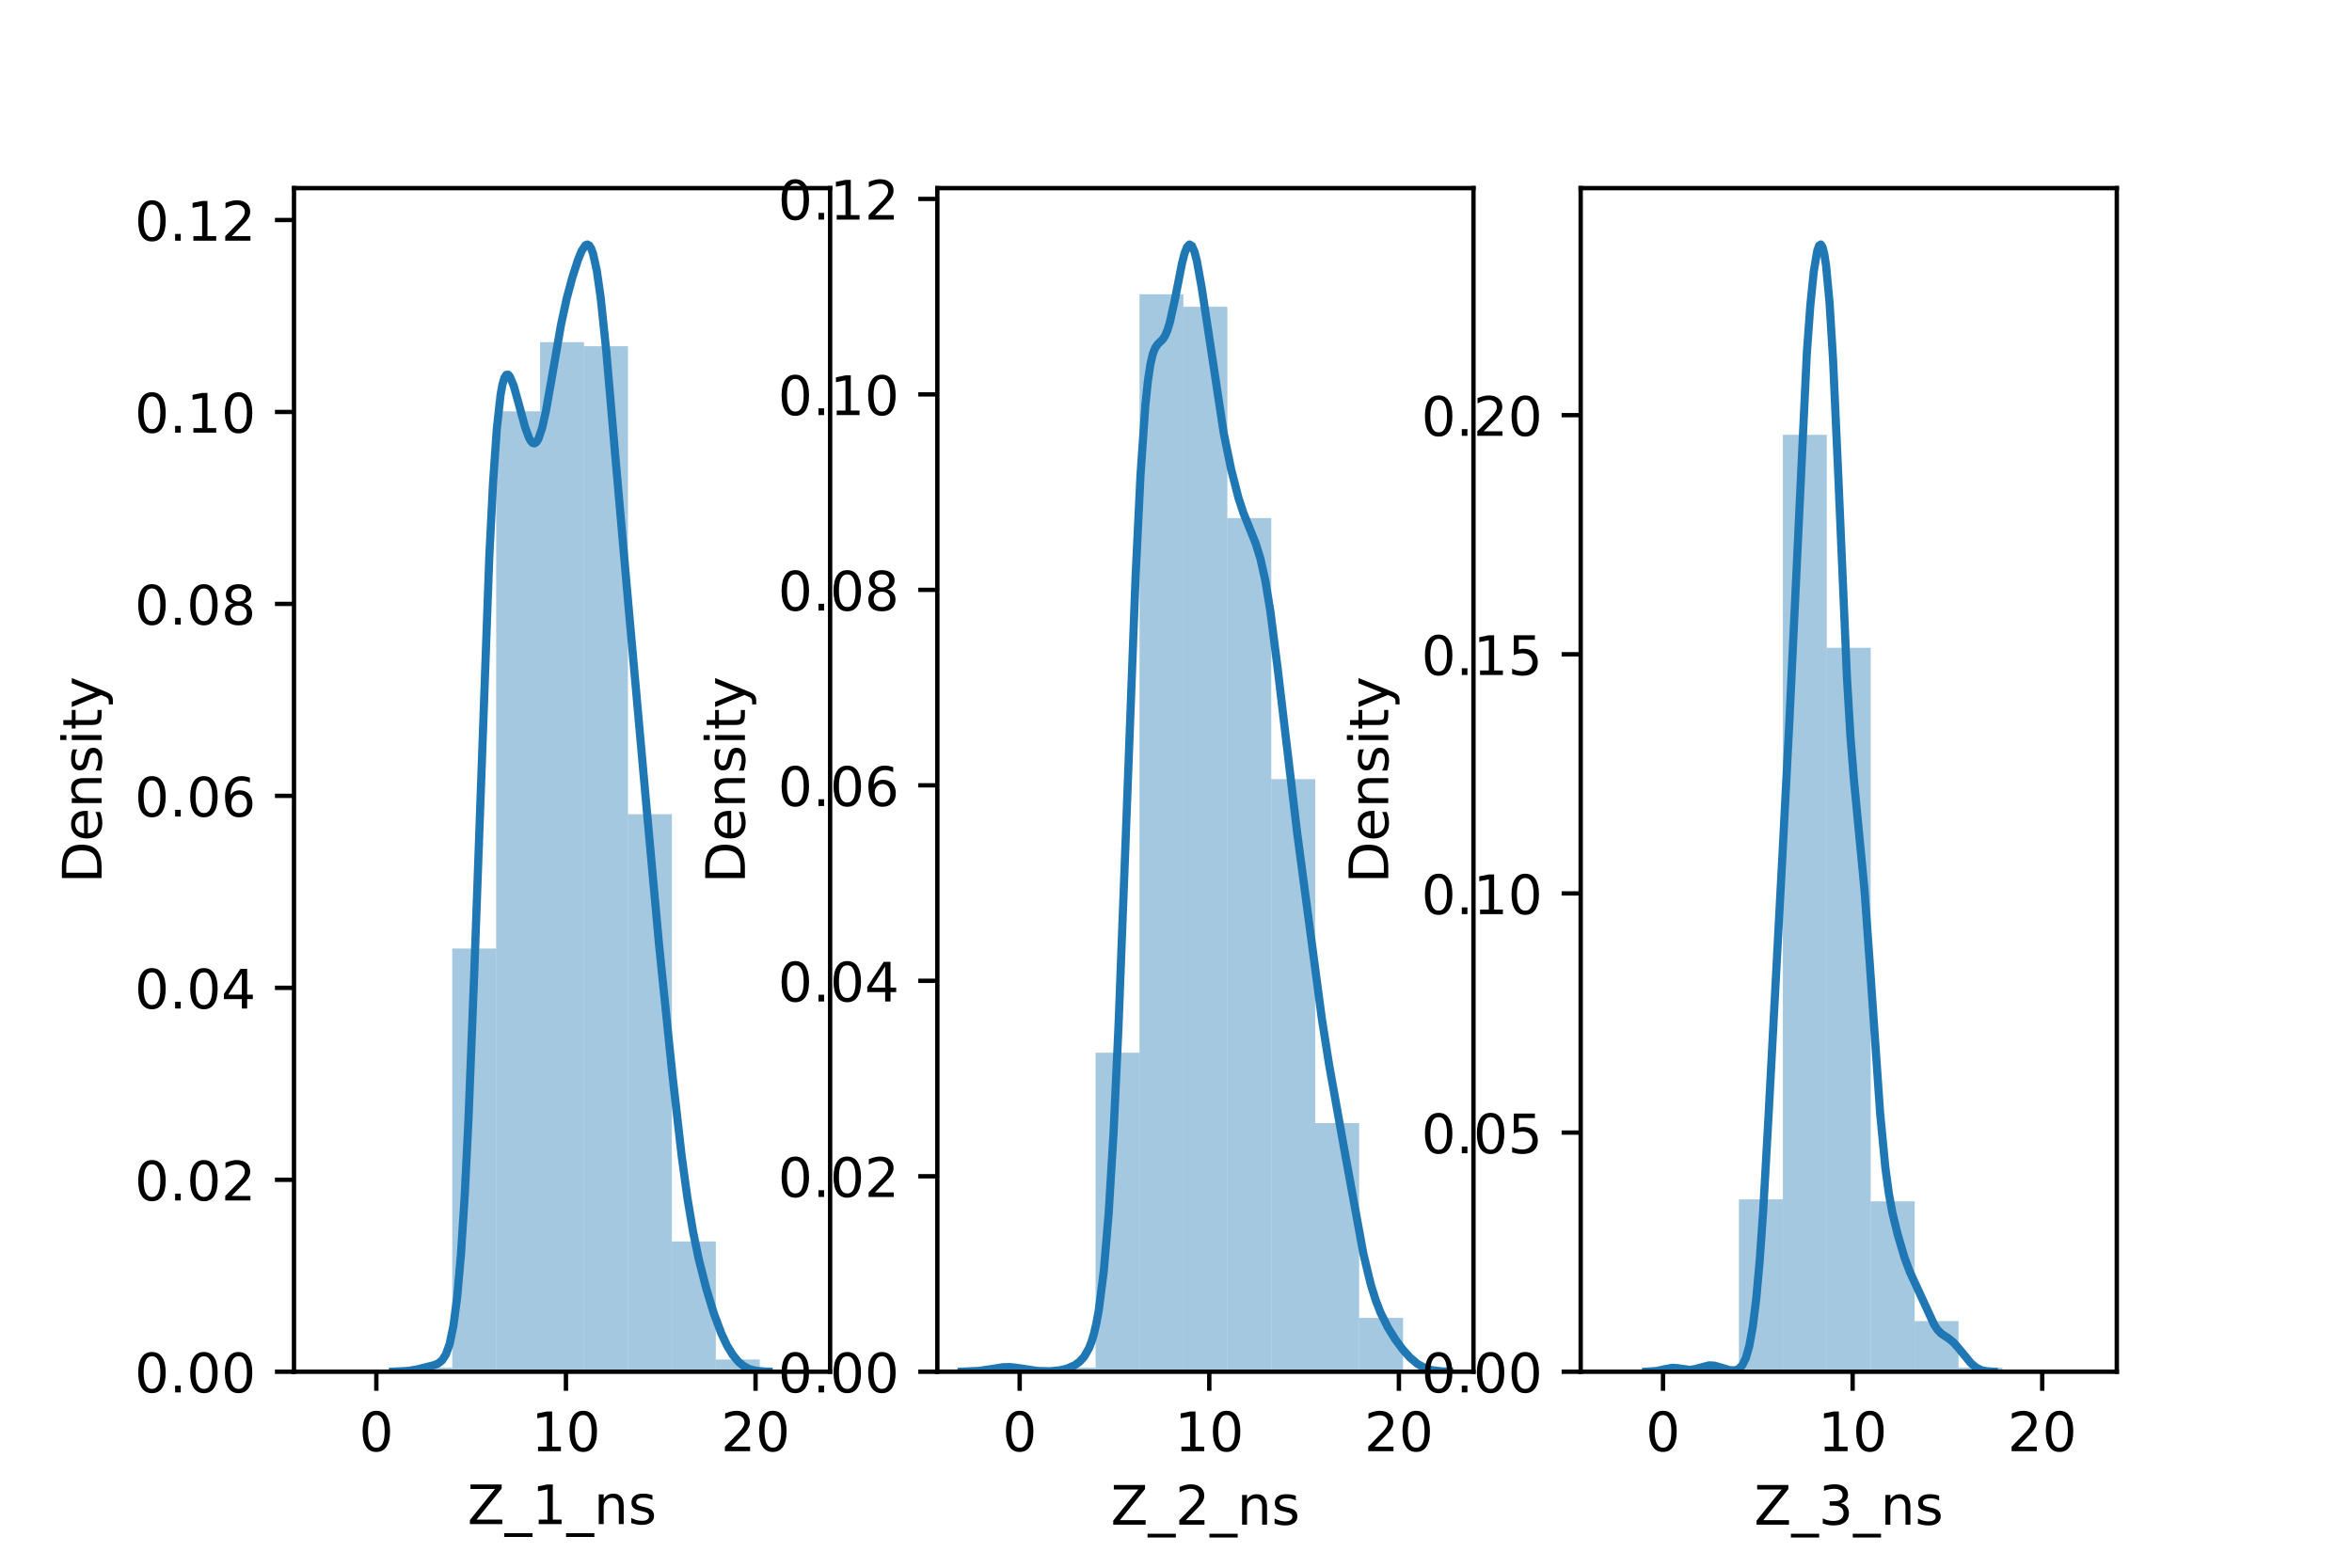 <?xml version="1.0" encoding="utf-8" standalone="no"?>
<!DOCTYPE svg PUBLIC "-//W3C//DTD SVG 1.1//EN"
  "http://www.w3.org/Graphics/SVG/1.1/DTD/svg11.dtd">
<!-- Created with matplotlib (https://matplotlib.org/) -->
<svg height="288pt" version="1.1" viewBox="0 0 432 288" width="432pt" xmlns="http://www.w3.org/2000/svg" xmlns:xlink="http://www.w3.org/1999/xlink">
 <defs>
  <style type="text/css">*{stroke-linecap:butt;stroke-linejoin:round;}</style>
 </defs>
 <g id="figure_1">
  <g id="patch_1">
   <path d="M 0 288 
L 432 288 
L 432 0 
L 0 0 
z
" style="fill:#ffffff;"/>
  </g>
  <g id="axes_1">
   <g id="patch_2">
    <path d="M 54 252 
L 152.471 252 
L 152.471 34.56 
L 54 34.56 
z
" style="fill:#ffffff;"/>
   </g>
   <g id="patch_3">
    <path clip-path="url(#p651e7f444e)" d="M 66.928 252 
L 74.996 252 
L 74.996 252 
L 66.928 252 
z
" style="fill:#1f77b4;opacity:0.4;"/>
   </g>
   <g id="patch_4">
    <path clip-path="url(#p651e7f444e)" d="M 74.996 252 
L 83.064 252 
L 83.064 251.252 
L 74.996 251.252 
z
" style="fill:#1f77b4;opacity:0.4;"/>
   </g>
   <g id="patch_5">
    <path clip-path="url(#p651e7f444e)" d="M 83.064 252 
L 91.133 252 
L 91.133 174.249 
L 83.064 174.249 
z
" style="fill:#1f77b4;opacity:0.4;"/>
   </g>
   <g id="patch_6">
    <path clip-path="url(#p651e7f444e)" d="M 91.133 252 
L 99.201 252 
L 99.201 75.565 
L 91.133 75.565 
z
" style="fill:#1f77b4;opacity:0.4;"/>
   </g>
   <g id="patch_7">
    <path clip-path="url(#p651e7f444e)" d="M 99.201 252 
L 107.269 252 
L 107.269 62.856 
L 99.201 62.856 
z
" style="fill:#1f77b4;opacity:0.4;"/>
   </g>
   <g id="patch_8">
    <path clip-path="url(#p651e7f444e)" d="M 107.269 252 
L 115.338 252 
L 115.338 63.604 
L 107.269 63.604 
z
" style="fill:#1f77b4;opacity:0.4;"/>
   </g>
   <g id="patch_9">
    <path clip-path="url(#p651e7f444e)" d="M 115.338 252 
L 123.406 252 
L 123.406 149.578 
L 115.338 149.578 
z
" style="fill:#1f77b4;opacity:0.4;"/>
   </g>
   <g id="patch_10">
    <path clip-path="url(#p651e7f444e)" d="M 123.406 252 
L 131.475 252 
L 131.475 228.077 
L 123.406 228.077 
z
" style="fill:#1f77b4;opacity:0.4;"/>
   </g>
   <g id="patch_11">
    <path clip-path="url(#p651e7f444e)" d="M 131.475 252 
L 139.543 252 
L 139.543 249.757 
L 131.475 249.757 
z
" style="fill:#1f77b4;opacity:0.4;"/>
   </g>
   <g id="matplotlib.axis_1">
    <g id="xtick_1">
     <g id="line2d_1">
      <defs>
       <path d="M 0 0 
L 0 3.5 
" id="m898f261da9" style="stroke:#000000;stroke-width:0.8;"/>
      </defs>
      <g>
       <use style="stroke:#000000;stroke-width:0.8;" x="69.122" xlink:href="#m898f261da9" y="252"/>
      </g>
     </g>
     <g id="text_1">
      <!-- 0 -->
      <g transform="translate(65.941 266.598)scale(0.1 -0.1)">
       <defs>
        <path d="M 31.781 66.406 
Q 24.172 66.406 20.328 58.906 
Q 16.5 51.422 16.5 36.375 
Q 16.5 21.391 20.328 13.891 
Q 24.172 6.391 31.781 6.391 
Q 39.453 6.391 43.281 13.891 
Q 47.125 21.391 47.125 36.375 
Q 47.125 51.422 43.281 58.906 
Q 39.453 66.406 31.781 66.406 
z
M 31.781 74.219 
Q 44.047 74.219 50.516 64.516 
Q 56.984 54.828 56.984 36.375 
Q 56.984 17.969 50.516 8.266 
Q 44.047 -1.422 31.781 -1.422 
Q 19.531 -1.422 13.062 8.266 
Q 6.594 17.969 6.594 36.375 
Q 6.594 54.828 13.062 64.516 
Q 19.531 74.219 31.781 74.219 
z
" id="DejaVuSans-48"/>
       </defs>
       <use xlink:href="#DejaVuSans-48"/>
      </g>
     </g>
    </g>
    <g id="xtick_2">
     <g id="line2d_2">
      <g>
       <use style="stroke:#000000;stroke-width:0.8;" x="103.948" xlink:href="#m898f261da9" y="252"/>
      </g>
     </g>
     <g id="text_2">
      <!-- 10 -->
      <g transform="translate(97.585 266.598)scale(0.1 -0.1)">
       <defs>
        <path d="M 12.406 8.297 
L 28.516 8.297 
L 28.516 63.922 
L 10.984 60.406 
L 10.984 69.391 
L 28.422 72.906 
L 38.281 72.906 
L 38.281 8.297 
L 54.391 8.297 
L 54.391 0 
L 12.406 0 
z
" id="DejaVuSans-49"/>
       </defs>
       <use xlink:href="#DejaVuSans-49"/>
       <use x="63.623" xlink:href="#DejaVuSans-48"/>
      </g>
     </g>
    </g>
    <g id="xtick_3">
     <g id="line2d_3">
      <g>
       <use style="stroke:#000000;stroke-width:0.8;" x="138.774" xlink:href="#m898f261da9" y="252"/>
      </g>
     </g>
     <g id="text_3">
      <!-- 20 -->
      <g transform="translate(132.411 266.598)scale(0.1 -0.1)">
       <defs>
        <path d="M 19.188 8.297 
L 53.609 8.297 
L 53.609 0 
L 7.328 0 
L 7.328 8.297 
Q 12.938 14.109 22.625 23.891 
Q 32.328 33.688 34.812 36.531 
Q 39.547 41.844 41.422 45.531 
Q 43.312 49.219 43.312 52.781 
Q 43.312 58.594 39.234 62.25 
Q 35.156 65.922 28.609 65.922 
Q 23.969 65.922 18.812 64.312 
Q 13.672 62.703 7.812 59.422 
L 7.812 69.391 
Q 13.766 71.781 18.938 73 
Q 24.125 74.219 28.422 74.219 
Q 39.75 74.219 46.484 68.547 
Q 53.219 62.891 53.219 53.422 
Q 53.219 48.922 51.531 44.891 
Q 49.859 40.875 45.406 35.406 
Q 44.188 33.984 37.641 27.219 
Q 31.109 20.453 19.188 8.297 
z
" id="DejaVuSans-50"/>
       </defs>
       <use xlink:href="#DejaVuSans-50"/>
       <use x="63.623" xlink:href="#DejaVuSans-48"/>
      </g>
     </g>
    </g>
    <g id="text_4">
     <!-- Z_1_ns -->
     <g transform="translate(85.856 279.998)scale(0.1 -0.1)">
      <defs>
       <path d="M 5.609 72.906 
L 62.891 72.906 
L 62.891 65.375 
L 16.797 8.297 
L 64.016 8.297 
L 64.016 0 
L 4.5 0 
L 4.5 7.516 
L 50.594 64.594 
L 5.609 64.594 
z
" id="DejaVuSans-90"/>
       <path d="M 50.984 -16.609 
L 50.984 -23.578 
L -0.984 -23.578 
L -0.984 -16.609 
z
" id="DejaVuSans-95"/>
       <path d="M 54.891 33.016 
L 54.891 0 
L 45.906 0 
L 45.906 32.719 
Q 45.906 40.484 42.875 44.328 
Q 39.844 48.188 33.797 48.188 
Q 26.516 48.188 22.312 43.547 
Q 18.109 38.922 18.109 30.906 
L 18.109 0 
L 9.078 0 
L 9.078 54.688 
L 18.109 54.688 
L 18.109 46.188 
Q 21.344 51.125 25.703 53.562 
Q 30.078 56 35.797 56 
Q 45.219 56 50.047 50.172 
Q 54.891 44.344 54.891 33.016 
z
" id="DejaVuSans-110"/>
       <path d="M 44.281 53.078 
L 44.281 44.578 
Q 40.484 46.531 36.375 47.5 
Q 32.281 48.484 27.875 48.484 
Q 21.188 48.484 17.844 46.438 
Q 14.5 44.391 14.5 40.281 
Q 14.5 37.156 16.891 35.375 
Q 19.281 33.594 26.516 31.984 
L 29.594 31.297 
Q 39.156 29.25 43.188 25.516 
Q 47.219 21.781 47.219 15.094 
Q 47.219 7.469 41.188 3.016 
Q 35.156 -1.422 24.609 -1.422 
Q 20.219 -1.422 15.453 -0.562 
Q 10.688 0.297 5.422 2 
L 5.422 11.281 
Q 10.406 8.688 15.234 7.391 
Q 20.062 6.109 24.812 6.109 
Q 31.156 6.109 34.562 8.281 
Q 37.984 10.453 37.984 14.406 
Q 37.984 18.062 35.516 20.016 
Q 33.062 21.969 24.703 23.781 
L 21.578 24.516 
Q 13.234 26.266 9.516 29.906 
Q 5.812 33.547 5.812 39.891 
Q 5.812 47.609 11.281 51.797 
Q 16.75 56 26.812 56 
Q 31.781 56 36.172 55.266 
Q 40.578 54.547 44.281 53.078 
z
" id="DejaVuSans-115"/>
      </defs>
      <use xlink:href="#DejaVuSans-90"/>
      <use x="68.506" xlink:href="#DejaVuSans-95"/>
      <use x="118.506" xlink:href="#DejaVuSans-49"/>
      <use x="182.129" xlink:href="#DejaVuSans-95"/>
      <use x="232.129" xlink:href="#DejaVuSans-110"/>
      <use x="295.508" xlink:href="#DejaVuSans-115"/>
     </g>
    </g>
   </g>
   <g id="matplotlib.axis_2">
    <g id="ytick_1">
     <g id="line2d_4">
      <defs>
       <path d="M 0 0 
L -3.5 0 
" id="m89748e5cbd" style="stroke:#000000;stroke-width:0.8;"/>
      </defs>
      <g>
       <use style="stroke:#000000;stroke-width:0.8;" x="54" xlink:href="#m89748e5cbd" y="252"/>
      </g>
     </g>
     <g id="text_5">
      <!-- 0.00 -->
      <g transform="translate(24.734 255.799)scale(0.1 -0.1)">
       <defs>
        <path d="M 10.688 12.406 
L 21 12.406 
L 21 0 
L 10.688 0 
z
" id="DejaVuSans-46"/>
       </defs>
       <use xlink:href="#DejaVuSans-48"/>
       <use x="63.623" xlink:href="#DejaVuSans-46"/>
       <use x="95.41" xlink:href="#DejaVuSans-48"/>
       <use x="159.033" xlink:href="#DejaVuSans-48"/>
      </g>
     </g>
    </g>
    <g id="ytick_2">
     <g id="line2d_5">
      <g>
       <use style="stroke:#000000;stroke-width:0.8;" x="54" xlink:href="#m89748e5cbd" y="216.736"/>
      </g>
     </g>
     <g id="text_6">
      <!-- 0.02 -->
      <g transform="translate(24.734 220.535)scale(0.1 -0.1)">
       <use xlink:href="#DejaVuSans-48"/>
       <use x="63.623" xlink:href="#DejaVuSans-46"/>
       <use x="95.41" xlink:href="#DejaVuSans-48"/>
       <use x="159.033" xlink:href="#DejaVuSans-50"/>
      </g>
     </g>
    </g>
    <g id="ytick_3">
     <g id="line2d_6">
      <g>
       <use style="stroke:#000000;stroke-width:0.8;" x="54" xlink:href="#m89748e5cbd" y="181.472"/>
      </g>
     </g>
     <g id="text_7">
      <!-- 0.04 -->
      <g transform="translate(24.734 185.271)scale(0.1 -0.1)">
       <defs>
        <path d="M 37.797 64.312 
L 12.891 25.391 
L 37.797 25.391 
z
M 35.203 72.906 
L 47.609 72.906 
L 47.609 25.391 
L 58.016 25.391 
L 58.016 17.188 
L 47.609 17.188 
L 47.609 0 
L 37.797 0 
L 37.797 17.188 
L 4.891 17.188 
L 4.891 26.703 
z
" id="DejaVuSans-52"/>
       </defs>
       <use xlink:href="#DejaVuSans-48"/>
       <use x="63.623" xlink:href="#DejaVuSans-46"/>
       <use x="95.41" xlink:href="#DejaVuSans-48"/>
       <use x="159.033" xlink:href="#DejaVuSans-52"/>
      </g>
     </g>
    </g>
    <g id="ytick_4">
     <g id="line2d_7">
      <g>
       <use style="stroke:#000000;stroke-width:0.8;" x="54" xlink:href="#m89748e5cbd" y="146.208"/>
      </g>
     </g>
     <g id="text_8">
      <!-- 0.06 -->
      <g transform="translate(24.734 150.007)scale(0.1 -0.1)">
       <defs>
        <path d="M 33.016 40.375 
Q 26.375 40.375 22.484 35.828 
Q 18.609 31.297 18.609 23.391 
Q 18.609 15.531 22.484 10.953 
Q 26.375 6.391 33.016 6.391 
Q 39.656 6.391 43.531 10.953 
Q 47.406 15.531 47.406 23.391 
Q 47.406 31.297 43.531 35.828 
Q 39.656 40.375 33.016 40.375 
z
M 52.594 71.297 
L 52.594 62.312 
Q 48.875 64.062 45.094 64.984 
Q 41.312 65.922 37.594 65.922 
Q 27.828 65.922 22.672 59.328 
Q 17.531 52.734 16.797 39.406 
Q 19.672 43.656 24.016 45.922 
Q 28.375 48.188 33.594 48.188 
Q 44.578 48.188 50.953 41.516 
Q 57.328 34.859 57.328 23.391 
Q 57.328 12.156 50.688 5.359 
Q 44.047 -1.422 33.016 -1.422 
Q 20.359 -1.422 13.672 8.266 
Q 6.984 17.969 6.984 36.375 
Q 6.984 53.656 15.188 63.938 
Q 23.391 74.219 37.203 74.219 
Q 40.922 74.219 44.703 73.484 
Q 48.484 72.75 52.594 71.297 
z
" id="DejaVuSans-54"/>
       </defs>
       <use xlink:href="#DejaVuSans-48"/>
       <use x="63.623" xlink:href="#DejaVuSans-46"/>
       <use x="95.41" xlink:href="#DejaVuSans-48"/>
       <use x="159.033" xlink:href="#DejaVuSans-54"/>
      </g>
     </g>
    </g>
    <g id="ytick_5">
     <g id="line2d_8">
      <g>
       <use style="stroke:#000000;stroke-width:0.8;" x="54" xlink:href="#m89748e5cbd" y="110.944"/>
      </g>
     </g>
     <g id="text_9">
      <!-- 0.08 -->
      <g transform="translate(24.734 114.743)scale(0.1 -0.1)">
       <defs>
        <path d="M 31.781 34.625 
Q 24.75 34.625 20.719 30.859 
Q 16.703 27.094 16.703 20.516 
Q 16.703 13.922 20.719 10.156 
Q 24.75 6.391 31.781 6.391 
Q 38.812 6.391 42.859 10.172 
Q 46.922 13.969 46.922 20.516 
Q 46.922 27.094 42.891 30.859 
Q 38.875 34.625 31.781 34.625 
z
M 21.922 38.812 
Q 15.578 40.375 12.031 44.719 
Q 8.5 49.078 8.5 55.328 
Q 8.5 64.062 14.719 69.141 
Q 20.953 74.219 31.781 74.219 
Q 42.672 74.219 48.875 69.141 
Q 55.078 64.062 55.078 55.328 
Q 55.078 49.078 51.531 44.719 
Q 48 40.375 41.703 38.812 
Q 48.828 37.156 52.797 32.312 
Q 56.781 27.484 56.781 20.516 
Q 56.781 9.906 50.312 4.234 
Q 43.844 -1.422 31.781 -1.422 
Q 19.734 -1.422 13.25 4.234 
Q 6.781 9.906 6.781 20.516 
Q 6.781 27.484 10.781 32.312 
Q 14.797 37.156 21.922 38.812 
z
M 18.312 54.391 
Q 18.312 48.734 21.844 45.562 
Q 25.391 42.391 31.781 42.391 
Q 38.141 42.391 41.719 45.562 
Q 45.312 48.734 45.312 54.391 
Q 45.312 60.062 41.719 63.234 
Q 38.141 66.406 31.781 66.406 
Q 25.391 66.406 21.844 63.234 
Q 18.312 60.062 18.312 54.391 
z
" id="DejaVuSans-56"/>
       </defs>
       <use xlink:href="#DejaVuSans-48"/>
       <use x="63.623" xlink:href="#DejaVuSans-46"/>
       <use x="95.41" xlink:href="#DejaVuSans-48"/>
       <use x="159.033" xlink:href="#DejaVuSans-56"/>
      </g>
     </g>
    </g>
    <g id="ytick_6">
     <g id="line2d_9">
      <g>
       <use style="stroke:#000000;stroke-width:0.8;" x="54" xlink:href="#m89748e5cbd" y="75.68"/>
      </g>
     </g>
     <g id="text_10">
      <!-- 0.10 -->
      <g transform="translate(24.734 79.479)scale(0.1 -0.1)">
       <use xlink:href="#DejaVuSans-48"/>
       <use x="63.623" xlink:href="#DejaVuSans-46"/>
       <use x="95.41" xlink:href="#DejaVuSans-49"/>
       <use x="159.033" xlink:href="#DejaVuSans-48"/>
      </g>
     </g>
    </g>
    <g id="ytick_7">
     <g id="line2d_10">
      <g>
       <use style="stroke:#000000;stroke-width:0.8;" x="54" xlink:href="#m89748e5cbd" y="40.416"/>
      </g>
     </g>
     <g id="text_11">
      <!-- 0.12 -->
      <g transform="translate(24.734 44.215)scale(0.1 -0.1)">
       <use xlink:href="#DejaVuSans-48"/>
       <use x="63.623" xlink:href="#DejaVuSans-46"/>
       <use x="95.41" xlink:href="#DejaVuSans-49"/>
       <use x="159.033" xlink:href="#DejaVuSans-50"/>
      </g>
     </g>
    </g>
    <g id="text_12">
     <!-- Density -->
     <g transform="translate(18.655 162.289)rotate(-90)scale(0.1 -0.1)">
      <defs>
       <path d="M 19.672 64.797 
L 19.672 8.109 
L 31.594 8.109 
Q 46.688 8.109 53.688 14.938 
Q 60.688 21.781 60.688 36.531 
Q 60.688 51.172 53.688 57.984 
Q 46.688 64.797 31.594 64.797 
z
M 9.812 72.906 
L 30.078 72.906 
Q 51.266 72.906 61.172 64.094 
Q 71.094 55.281 71.094 36.531 
Q 71.094 17.672 61.125 8.828 
Q 51.172 0 30.078 0 
L 9.812 0 
z
" id="DejaVuSans-68"/>
       <path d="M 56.203 29.594 
L 56.203 25.203 
L 14.891 25.203 
Q 15.484 15.922 20.484 11.062 
Q 25.484 6.203 34.422 6.203 
Q 39.594 6.203 44.453 7.469 
Q 49.312 8.734 54.109 11.281 
L 54.109 2.781 
Q 49.266 0.734 44.188 -0.344 
Q 39.109 -1.422 33.891 -1.422 
Q 20.797 -1.422 13.156 6.188 
Q 5.516 13.812 5.516 26.812 
Q 5.516 40.234 12.766 48.109 
Q 20.016 56 32.328 56 
Q 43.359 56 49.781 48.891 
Q 56.203 41.797 56.203 29.594 
z
M 47.219 32.234 
Q 47.125 39.594 43.094 43.984 
Q 39.062 48.391 32.422 48.391 
Q 24.906 48.391 20.391 44.141 
Q 15.875 39.891 15.188 32.172 
z
" id="DejaVuSans-101"/>
       <path d="M 9.422 54.688 
L 18.406 54.688 
L 18.406 0 
L 9.422 0 
z
M 9.422 75.984 
L 18.406 75.984 
L 18.406 64.594 
L 9.422 64.594 
z
" id="DejaVuSans-105"/>
       <path d="M 18.312 70.219 
L 18.312 54.688 
L 36.812 54.688 
L 36.812 47.703 
L 18.312 47.703 
L 18.312 18.016 
Q 18.312 11.328 20.141 9.422 
Q 21.969 7.516 27.594 7.516 
L 36.812 7.516 
L 36.812 0 
L 27.594 0 
Q 17.188 0 13.234 3.875 
Q 9.281 7.766 9.281 18.016 
L 9.281 47.703 
L 2.688 47.703 
L 2.688 54.688 
L 9.281 54.688 
L 9.281 70.219 
z
" id="DejaVuSans-116"/>
       <path d="M 32.172 -5.078 
Q 28.375 -14.844 24.75 -17.812 
Q 21.141 -20.797 15.094 -20.797 
L 7.906 -20.797 
L 7.906 -13.281 
L 13.188 -13.281 
Q 16.891 -13.281 18.938 -11.516 
Q 21 -9.766 23.484 -3.219 
L 25.094 0.875 
L 2.984 54.688 
L 12.5 54.688 
L 29.594 11.922 
L 46.688 54.688 
L 56.203 54.688 
z
" id="DejaVuSans-121"/>
      </defs>
      <use xlink:href="#DejaVuSans-68"/>
      <use x="77.002" xlink:href="#DejaVuSans-101"/>
      <use x="138.525" xlink:href="#DejaVuSans-110"/>
      <use x="201.904" xlink:href="#DejaVuSans-115"/>
      <use x="254.004" xlink:href="#DejaVuSans-105"/>
      <use x="281.787" xlink:href="#DejaVuSans-116"/>
      <use x="320.996" xlink:href="#DejaVuSans-121"/>
     </g>
    </g>
   </g>
   <g id="line2d_11">
    <path clip-path="url(#p651e7f444e)" d="M 72.186 251.99 
L 74.959 251.848 
L 76.692 251.554 
L 79.811 250.766 
L 80.504 250.465 
L 81.197 249.91 
L 81.89 248.848 
L 82.584 246.903 
L 83.277 243.582 
L 83.97 238.303 
L 84.663 230.478 
L 85.356 219.64 
L 86.049 205.603 
L 87.089 179.186 
L 89.862 102.449 
L 90.555 88.752 
L 91.248 78.804 
L 91.941 72.528 
L 92.288 70.628 
L 92.634 69.442 
L 92.981 68.875 
L 93.327 68.83 
L 93.674 69.212 
L 94.367 70.907 
L 95.407 74.666 
L 96.447 78.47 
L 97.14 80.374 
L 97.486 81.006 
L 97.833 81.376 
L 98.179 81.455 
L 98.526 81.226 
L 98.873 80.679 
L 99.566 78.665 
L 100.259 75.586 
L 101.299 69.704 
L 103.031 59.713 
L 104.071 54.908 
L 105.111 51.011 
L 106.151 47.765 
L 106.844 46.066 
L 107.537 45.048 
L 107.883 44.914 
L 108.23 45.096 
L 108.577 45.638 
L 108.923 46.575 
L 109.616 49.713 
L 110.31 54.526 
L 111.349 64.401 
L 113.082 84.561 
L 115.508 112.129 
L 118.627 146.939 
L 121.053 173.597 
L 123.479 197.25 
L 125.212 212.41 
L 126.252 220.033 
L 127.292 226.252 
L 128.331 231.262 
L 129.718 236.711 
L 131.104 241.255 
L 132.49 244.962 
L 133.53 247.163 
L 134.57 248.881 
L 135.61 250.148 
L 136.649 251.007 
L 137.689 251.527 
L 138.729 251.803 
L 140.462 251.966 
L 141.155 251.985 
L 141.155 251.985 
" style="fill:none;stroke:#1f77b4;stroke-linecap:square;stroke-width:1.5;"/>
   </g>
   <g id="patch_12">
    <path d="M 54 252 
L 54 34.56 
" style="fill:none;stroke:#000000;stroke-linecap:square;stroke-linejoin:miter;stroke-width:0.8;"/>
   </g>
   <g id="patch_13">
    <path d="M 152.471 252 
L 152.471 34.56 
" style="fill:none;stroke:#000000;stroke-linecap:square;stroke-linejoin:miter;stroke-width:0.8;"/>
   </g>
   <g id="patch_14">
    <path d="M 54 252 
L 152.471 252 
" style="fill:none;stroke:#000000;stroke-linecap:square;stroke-linejoin:miter;stroke-width:0.8;"/>
   </g>
   <g id="patch_15">
    <path d="M 54 34.56 
L 152.471 34.56 
" style="fill:none;stroke:#000000;stroke-linecap:square;stroke-linejoin:miter;stroke-width:0.8;"/>
   </g>
  </g>
  <g id="axes_2">
   <g id="patch_16">
    <path d="M 172.165 252 
L 270.635 252 
L 270.635 34.56 
L 172.165 34.56 
z
" style="fill:#ffffff;"/>
   </g>
   <g id="patch_17">
    <path clip-path="url(#p564a08cfff)" d="M 185.092 252 
L 193.161 252 
L 193.161 251.239 
L 185.092 251.239 
z
" style="fill:#1f77b4;opacity:0.4;"/>
   </g>
   <g id="patch_18">
    <path clip-path="url(#p564a08cfff)" d="M 193.161 252 
L 201.229 252 
L 201.229 251.239 
L 193.161 251.239 
z
" style="fill:#1f77b4;opacity:0.4;"/>
   </g>
   <g id="patch_19">
    <path clip-path="url(#p564a08cfff)" d="M 201.229 252 
L 209.297 252 
L 209.297 193.381 
L 201.229 193.381 
z
" style="fill:#1f77b4;opacity:0.4;"/>
   </g>
   <g id="patch_20">
    <path clip-path="url(#p564a08cfff)" d="M 209.297 252 
L 217.366 252 
L 217.366 54.067 
L 209.297 54.067 
z
" style="fill:#1f77b4;opacity:0.4;"/>
   </g>
   <g id="patch_21">
    <path clip-path="url(#p564a08cfff)" d="M 217.366 252 
L 225.434 252 
L 225.434 56.351 
L 217.366 56.351 
z
" style="fill:#1f77b4;opacity:0.4;"/>
   </g>
   <g id="patch_22">
    <path clip-path="url(#p564a08cfff)" d="M 225.434 252 
L 233.503 252 
L 233.503 95.176 
L 225.434 95.176 
z
" style="fill:#1f77b4;opacity:0.4;"/>
   </g>
   <g id="patch_23">
    <path clip-path="url(#p564a08cfff)" d="M 233.503 252 
L 241.571 252 
L 241.571 143.137 
L 233.503 143.137 
z
" style="fill:#1f77b4;opacity:0.4;"/>
   </g>
   <g id="patch_24">
    <path clip-path="url(#p564a08cfff)" d="M 241.571 252 
L 249.639 252 
L 249.639 206.323 
L 241.571 206.323 
z
" style="fill:#1f77b4;opacity:0.4;"/>
   </g>
   <g id="patch_25">
    <path clip-path="url(#p564a08cfff)" d="M 249.639 252 
L 257.708 252 
L 257.708 242.103 
L 249.639 242.103 
z
" style="fill:#1f77b4;opacity:0.4;"/>
   </g>
   <g id="matplotlib.axis_3">
    <g id="xtick_4">
     <g id="line2d_12">
      <g>
       <use style="stroke:#000000;stroke-width:0.8;" x="187.287" xlink:href="#m898f261da9" y="252"/>
      </g>
     </g>
     <g id="text_13">
      <!-- 0 -->
      <g transform="translate(184.105 266.598)scale(0.1 -0.1)">
       <use xlink:href="#DejaVuSans-48"/>
      </g>
     </g>
    </g>
    <g id="xtick_5">
     <g id="line2d_13">
      <g>
       <use style="stroke:#000000;stroke-width:0.8;" x="222.113" xlink:href="#m898f261da9" y="252"/>
      </g>
     </g>
     <g id="text_14">
      <!-- 10 -->
      <g transform="translate(215.75 266.598)scale(0.1 -0.1)">
       <use xlink:href="#DejaVuSans-49"/>
       <use x="63.623" xlink:href="#DejaVuSans-48"/>
      </g>
     </g>
    </g>
    <g id="xtick_6">
     <g id="line2d_14">
      <g>
       <use style="stroke:#000000;stroke-width:0.8;" x="256.939" xlink:href="#m898f261da9" y="252"/>
      </g>
     </g>
     <g id="text_15">
      <!-- 20 -->
      <g transform="translate(250.576 266.598)scale(0.1 -0.1)">
       <use xlink:href="#DejaVuSans-50"/>
       <use x="63.623" xlink:href="#DejaVuSans-48"/>
      </g>
     </g>
    </g>
    <g id="text_16">
     <!-- Z_2_ns -->
     <g transform="translate(204.02 280.1)scale(0.1 -0.1)">
      <use xlink:href="#DejaVuSans-90"/>
      <use x="68.506" xlink:href="#DejaVuSans-95"/>
      <use x="118.506" xlink:href="#DejaVuSans-50"/>
      <use x="182.129" xlink:href="#DejaVuSans-95"/>
      <use x="232.129" xlink:href="#DejaVuSans-110"/>
      <use x="295.508" xlink:href="#DejaVuSans-115"/>
     </g>
    </g>
   </g>
   <g id="matplotlib.axis_4">
    <g id="ytick_8">
     <g id="line2d_15">
      <g>
       <use style="stroke:#000000;stroke-width:0.8;" x="172.165" xlink:href="#m89748e5cbd" y="252"/>
      </g>
     </g>
     <g id="text_17">
      <!-- 0.00 -->
      <g transform="translate(142.899 255.799)scale(0.1 -0.1)">
       <use xlink:href="#DejaVuSans-48"/>
       <use x="63.623" xlink:href="#DejaVuSans-46"/>
       <use x="95.41" xlink:href="#DejaVuSans-48"/>
       <use x="159.033" xlink:href="#DejaVuSans-48"/>
      </g>
     </g>
    </g>
    <g id="ytick_9">
     <g id="line2d_16">
      <g>
       <use style="stroke:#000000;stroke-width:0.8;" x="172.165" xlink:href="#m89748e5cbd" y="216.091"/>
      </g>
     </g>
     <g id="text_18">
      <!-- 0.02 -->
      <g transform="translate(142.899 219.89)scale(0.1 -0.1)">
       <use xlink:href="#DejaVuSans-48"/>
       <use x="63.623" xlink:href="#DejaVuSans-46"/>
       <use x="95.41" xlink:href="#DejaVuSans-48"/>
       <use x="159.033" xlink:href="#DejaVuSans-50"/>
      </g>
     </g>
    </g>
    <g id="ytick_10">
     <g id="line2d_17">
      <g>
       <use style="stroke:#000000;stroke-width:0.8;" x="172.165" xlink:href="#m89748e5cbd" y="180.182"/>
      </g>
     </g>
     <g id="text_19">
      <!-- 0.04 -->
      <g transform="translate(142.899 183.981)scale(0.1 -0.1)">
       <use xlink:href="#DejaVuSans-48"/>
       <use x="63.623" xlink:href="#DejaVuSans-46"/>
       <use x="95.41" xlink:href="#DejaVuSans-48"/>
       <use x="159.033" xlink:href="#DejaVuSans-52"/>
      </g>
     </g>
    </g>
    <g id="ytick_11">
     <g id="line2d_18">
      <g>
       <use style="stroke:#000000;stroke-width:0.8;" x="172.165" xlink:href="#m89748e5cbd" y="144.273"/>
      </g>
     </g>
     <g id="text_20">
      <!-- 0.06 -->
      <g transform="translate(142.899 148.072)scale(0.1 -0.1)">
       <use xlink:href="#DejaVuSans-48"/>
       <use x="63.623" xlink:href="#DejaVuSans-46"/>
       <use x="95.41" xlink:href="#DejaVuSans-48"/>
       <use x="159.033" xlink:href="#DejaVuSans-54"/>
      </g>
     </g>
    </g>
    <g id="ytick_12">
     <g id="line2d_19">
      <g>
       <use style="stroke:#000000;stroke-width:0.8;" x="172.165" xlink:href="#m89748e5cbd" y="108.364"/>
      </g>
     </g>
     <g id="text_21">
      <!-- 0.08 -->
      <g transform="translate(142.899 112.163)scale(0.1 -0.1)">
       <use xlink:href="#DejaVuSans-48"/>
       <use x="63.623" xlink:href="#DejaVuSans-46"/>
       <use x="95.41" xlink:href="#DejaVuSans-48"/>
       <use x="159.033" xlink:href="#DejaVuSans-56"/>
      </g>
     </g>
    </g>
    <g id="ytick_13">
     <g id="line2d_20">
      <g>
       <use style="stroke:#000000;stroke-width:0.8;" x="172.165" xlink:href="#m89748e5cbd" y="72.455"/>
      </g>
     </g>
     <g id="text_22">
      <!-- 0.10 -->
      <g transform="translate(142.899 76.254)scale(0.1 -0.1)">
       <use xlink:href="#DejaVuSans-48"/>
       <use x="63.623" xlink:href="#DejaVuSans-46"/>
       <use x="95.41" xlink:href="#DejaVuSans-49"/>
       <use x="159.033" xlink:href="#DejaVuSans-48"/>
      </g>
     </g>
    </g>
    <g id="ytick_14">
     <g id="line2d_21">
      <g>
       <use style="stroke:#000000;stroke-width:0.8;" x="172.165" xlink:href="#m89748e5cbd" y="36.546"/>
      </g>
     </g>
     <g id="text_23">
      <!-- 0.12 -->
      <g transform="translate(142.899 40.345)scale(0.1 -0.1)">
       <use xlink:href="#DejaVuSans-48"/>
       <use x="63.623" xlink:href="#DejaVuSans-46"/>
       <use x="95.41" xlink:href="#DejaVuSans-49"/>
       <use x="159.033" xlink:href="#DejaVuSans-50"/>
      </g>
     </g>
    </g>
    <g id="text_24">
     <!-- Density -->
     <g transform="translate(136.819 162.289)rotate(-90)scale(0.1 -0.1)">
      <use xlink:href="#DejaVuSans-68"/>
      <use x="77.002" xlink:href="#DejaVuSans-101"/>
      <use x="138.525" xlink:href="#DejaVuSans-110"/>
      <use x="201.904" xlink:href="#DejaVuSans-115"/>
      <use x="254.004" xlink:href="#DejaVuSans-105"/>
      <use x="281.787" xlink:href="#DejaVuSans-116"/>
      <use x="320.996" xlink:href="#DejaVuSans-121"/>
     </g>
    </g>
   </g>
   <g id="line2d_22">
    <path clip-path="url(#p564a08cfff)" d="M 176.641 251.99 
L 179.79 251.852 
L 182.039 251.517 
L 184.288 251.165 
L 185.637 251.146 
L 187.437 251.385 
L 190.586 251.863 
L 192.835 251.916 
L 194.634 251.744 
L 195.984 251.422 
L 197.333 250.839 
L 198.233 250.212 
L 199.133 249.241 
L 200.032 247.656 
L 200.482 246.499 
L 200.932 244.999 
L 201.382 243.063 
L 201.832 240.587 
L 202.732 233.544 
L 203.631 222.938 
L 204.531 208.057 
L 205.431 188.772 
L 206.78 153.549 
L 208.579 105.874 
L 209.479 87.308 
L 210.379 74.384 
L 210.829 70.074 
L 211.279 67.041 
L 211.728 65.07 
L 212.178 63.902 
L 212.628 63.248 
L 213.528 62.379 
L 213.978 61.704 
L 214.427 60.662 
L 214.877 59.193 
L 215.777 55.12 
L 217.126 48.267 
L 217.576 46.541 
L 218.026 45.385 
L 218.476 44.914 
L 218.926 45.186 
L 219.376 46.196 
L 219.826 47.887 
L 220.725 52.882 
L 224.774 79.62 
L 226.123 86.192 
L 227.473 91.463 
L 228.373 94.225 
L 229.722 97.559 
L 230.622 99.796 
L 231.521 102.684 
L 232.421 106.739 
L 233.321 112.223 
L 234.67 122.789 
L 238.269 153.12 
L 242.768 186.988 
L 244.117 195.585 
L 246.816 210.636 
L 250.415 230.322 
L 251.764 235.918 
L 252.664 238.812 
L 253.564 241.135 
L 254.913 243.86 
L 256.263 246.035 
L 257.612 247.865 
L 258.962 249.379 
L 260.311 250.53 
L 261.661 251.292 
L 263.01 251.715 
L 264.81 251.937 
L 266.159 251.984 
L 266.159 251.984 
" style="fill:none;stroke:#1f77b4;stroke-linecap:square;stroke-width:1.5;"/>
   </g>
   <g id="patch_26">
    <path d="M 172.165 252 
L 172.165 34.56 
" style="fill:none;stroke:#000000;stroke-linecap:square;stroke-linejoin:miter;stroke-width:0.8;"/>
   </g>
   <g id="patch_27">
    <path d="M 270.635 252 
L 270.635 34.56 
" style="fill:none;stroke:#000000;stroke-linecap:square;stroke-linejoin:miter;stroke-width:0.8;"/>
   </g>
   <g id="patch_28">
    <path d="M 172.165 252 
L 270.635 252 
" style="fill:none;stroke:#000000;stroke-linecap:square;stroke-linejoin:miter;stroke-width:0.8;"/>
   </g>
   <g id="patch_29">
    <path d="M 172.165 34.56 
L 270.635 34.56 
" style="fill:none;stroke:#000000;stroke-linecap:square;stroke-linejoin:miter;stroke-width:0.8;"/>
   </g>
  </g>
  <g id="axes_3">
   <g id="patch_30">
    <path d="M 290.329 252 
L 388.8 252 
L 388.8 34.56 
L 290.329 34.56 
z
" style="fill:#ffffff;"/>
   </g>
   <g id="patch_31">
    <path clip-path="url(#p22240f1dcd)" d="M 303.257 252 
L 311.325 252 
L 311.325 251.627 
L 303.257 251.627 
z
" style="fill:#1f77b4;opacity:0.4;"/>
   </g>
   <g id="patch_32">
    <path clip-path="url(#p22240f1dcd)" d="M 311.325 252 
L 319.394 252 
L 319.394 251.255 
L 311.325 251.255 
z
" style="fill:#1f77b4;opacity:0.4;"/>
   </g>
   <g id="patch_33">
    <path clip-path="url(#p22240f1dcd)" d="M 319.394 252 
L 327.462 252 
L 327.462 220.333 
L 319.394 220.333 
z
" style="fill:#1f77b4;opacity:0.4;"/>
   </g>
   <g id="patch_34">
    <path clip-path="url(#p22240f1dcd)" d="M 327.462 252 
L 335.531 252 
L 335.531 79.879 
L 327.462 79.879 
z
" style="fill:#1f77b4;opacity:0.4;"/>
   </g>
   <g id="patch_35">
    <path clip-path="url(#p22240f1dcd)" d="M 335.531 252 
L 343.599 252 
L 343.599 118.997 
L 335.531 118.997 
z
" style="fill:#1f77b4;opacity:0.4;"/>
   </g>
   <g id="patch_36">
    <path clip-path="url(#p22240f1dcd)" d="M 343.599 252 
L 351.667 252 
L 351.667 220.705 
L 343.599 220.705 
z
" style="fill:#1f77b4;opacity:0.4;"/>
   </g>
   <g id="patch_37">
    <path clip-path="url(#p22240f1dcd)" d="M 351.667 252 
L 359.736 252 
L 359.736 242.686 
L 351.667 242.686 
z
" style="fill:#1f77b4;opacity:0.4;"/>
   </g>
   <g id="patch_38">
    <path clip-path="url(#p22240f1dcd)" d="M 359.736 252 
L 367.804 252 
L 367.804 251.255 
L 359.736 251.255 
z
" style="fill:#1f77b4;opacity:0.4;"/>
   </g>
   <g id="patch_39">
    <path clip-path="url(#p22240f1dcd)" d="M 367.804 252 
L 375.872 252 
L 375.872 252 
L 367.804 252 
z
" style="fill:#1f77b4;opacity:0.4;"/>
   </g>
   <g id="matplotlib.axis_5">
    <g id="xtick_7">
     <g id="line2d_23">
      <g>
       <use style="stroke:#000000;stroke-width:0.8;" x="305.451" xlink:href="#m898f261da9" y="252"/>
      </g>
     </g>
     <g id="text_25">
      <!-- 0 -->
      <g transform="translate(302.27 266.598)scale(0.1 -0.1)">
       <use xlink:href="#DejaVuSans-48"/>
      </g>
     </g>
    </g>
    <g id="xtick_8">
     <g id="line2d_24">
      <g>
       <use style="stroke:#000000;stroke-width:0.8;" x="340.277" xlink:href="#m898f261da9" y="252"/>
      </g>
     </g>
     <g id="text_26">
      <!-- 10 -->
      <g transform="translate(333.915 266.598)scale(0.1 -0.1)">
       <use xlink:href="#DejaVuSans-49"/>
       <use x="63.623" xlink:href="#DejaVuSans-48"/>
      </g>
     </g>
    </g>
    <g id="xtick_9">
     <g id="line2d_25">
      <g>
       <use style="stroke:#000000;stroke-width:0.8;" x="375.103" xlink:href="#m898f261da9" y="252"/>
      </g>
     </g>
     <g id="text_27">
      <!-- 20 -->
      <g transform="translate(368.741 266.598)scale(0.1 -0.1)">
       <use xlink:href="#DejaVuSans-50"/>
       <use x="63.623" xlink:href="#DejaVuSans-48"/>
      </g>
     </g>
    </g>
    <g id="text_28">
     <!-- Z_3_ns -->
     <g transform="translate(322.185 280.1)scale(0.1 -0.1)">
      <defs>
       <path d="M 40.578 39.312 
Q 47.656 37.797 51.625 33 
Q 55.609 28.219 55.609 21.188 
Q 55.609 10.406 48.188 4.484 
Q 40.766 -1.422 27.094 -1.422 
Q 22.516 -1.422 17.656 -0.516 
Q 12.797 0.391 7.625 2.203 
L 7.625 11.719 
Q 11.719 9.328 16.594 8.109 
Q 21.484 6.891 26.812 6.891 
Q 36.078 6.891 40.938 10.547 
Q 45.797 14.203 45.797 21.188 
Q 45.797 27.641 41.281 31.266 
Q 36.766 34.906 28.719 34.906 
L 20.219 34.906 
L 20.219 43.016 
L 29.109 43.016 
Q 36.375 43.016 40.234 45.922 
Q 44.094 48.828 44.094 54.297 
Q 44.094 59.906 40.109 62.906 
Q 36.141 65.922 28.719 65.922 
Q 24.656 65.922 20.016 65.031 
Q 15.375 64.156 9.812 62.312 
L 9.812 71.094 
Q 15.438 72.656 20.344 73.438 
Q 25.25 74.219 29.594 74.219 
Q 40.828 74.219 47.359 69.109 
Q 53.906 64.016 53.906 55.328 
Q 53.906 49.266 50.438 45.094 
Q 46.969 40.922 40.578 39.312 
z
" id="DejaVuSans-51"/>
      </defs>
      <use xlink:href="#DejaVuSans-90"/>
      <use x="68.506" xlink:href="#DejaVuSans-95"/>
      <use x="118.506" xlink:href="#DejaVuSans-51"/>
      <use x="182.129" xlink:href="#DejaVuSans-95"/>
      <use x="232.129" xlink:href="#DejaVuSans-110"/>
      <use x="295.508" xlink:href="#DejaVuSans-115"/>
     </g>
    </g>
   </g>
   <g id="matplotlib.axis_6">
    <g id="ytick_15">
     <g id="line2d_26">
      <g>
       <use style="stroke:#000000;stroke-width:0.8;" x="290.329" xlink:href="#m89748e5cbd" y="252"/>
      </g>
     </g>
     <g id="text_29">
      <!-- 0.00 -->
      <g transform="translate(261.064 255.799)scale(0.1 -0.1)">
       <use xlink:href="#DejaVuSans-48"/>
       <use x="63.623" xlink:href="#DejaVuSans-46"/>
       <use x="95.41" xlink:href="#DejaVuSans-48"/>
       <use x="159.033" xlink:href="#DejaVuSans-48"/>
      </g>
     </g>
    </g>
    <g id="ytick_16">
     <g id="line2d_27">
      <g>
       <use style="stroke:#000000;stroke-width:0.8;" x="290.329" xlink:href="#m89748e5cbd" y="208.067"/>
      </g>
     </g>
     <g id="text_30">
      <!-- 0.05 -->
      <g transform="translate(261.064 211.866)scale(0.1 -0.1)">
       <defs>
        <path d="M 10.797 72.906 
L 49.516 72.906 
L 49.516 64.594 
L 19.828 64.594 
L 19.828 46.734 
Q 21.969 47.469 24.109 47.828 
Q 26.266 48.188 28.422 48.188 
Q 40.625 48.188 47.75 41.5 
Q 54.891 34.812 54.891 23.391 
Q 54.891 11.625 47.562 5.094 
Q 40.234 -1.422 26.906 -1.422 
Q 22.312 -1.422 17.547 -0.641 
Q 12.797 0.141 7.719 1.703 
L 7.719 11.625 
Q 12.109 9.234 16.797 8.062 
Q 21.484 6.891 26.703 6.891 
Q 35.156 6.891 40.078 11.328 
Q 45.016 15.766 45.016 23.391 
Q 45.016 31 40.078 35.438 
Q 35.156 39.891 26.703 39.891 
Q 22.75 39.891 18.812 39.016 
Q 14.891 38.141 10.797 36.281 
z
" id="DejaVuSans-53"/>
       </defs>
       <use xlink:href="#DejaVuSans-48"/>
       <use x="63.623" xlink:href="#DejaVuSans-46"/>
       <use x="95.41" xlink:href="#DejaVuSans-48"/>
       <use x="159.033" xlink:href="#DejaVuSans-53"/>
      </g>
     </g>
    </g>
    <g id="ytick_17">
     <g id="line2d_28">
      <g>
       <use style="stroke:#000000;stroke-width:0.8;" x="290.329" xlink:href="#m89748e5cbd" y="164.134"/>
      </g>
     </g>
     <g id="text_31">
      <!-- 0.10 -->
      <g transform="translate(261.064 167.933)scale(0.1 -0.1)">
       <use xlink:href="#DejaVuSans-48"/>
       <use x="63.623" xlink:href="#DejaVuSans-46"/>
       <use x="95.41" xlink:href="#DejaVuSans-49"/>
       <use x="159.033" xlink:href="#DejaVuSans-48"/>
      </g>
     </g>
    </g>
    <g id="ytick_18">
     <g id="line2d_29">
      <g>
       <use style="stroke:#000000;stroke-width:0.8;" x="290.329" xlink:href="#m89748e5cbd" y="120.201"/>
      </g>
     </g>
     <g id="text_32">
      <!-- 0.15 -->
      <g transform="translate(261.064 124)scale(0.1 -0.1)">
       <use xlink:href="#DejaVuSans-48"/>
       <use x="63.623" xlink:href="#DejaVuSans-46"/>
       <use x="95.41" xlink:href="#DejaVuSans-49"/>
       <use x="159.033" xlink:href="#DejaVuSans-53"/>
      </g>
     </g>
    </g>
    <g id="ytick_19">
     <g id="line2d_30">
      <g>
       <use style="stroke:#000000;stroke-width:0.8;" x="290.329" xlink:href="#m89748e5cbd" y="76.268"/>
      </g>
     </g>
     <g id="text_33">
      <!-- 0.20 -->
      <g transform="translate(261.064 80.067)scale(0.1 -0.1)">
       <use xlink:href="#DejaVuSans-48"/>
       <use x="63.623" xlink:href="#DejaVuSans-46"/>
       <use x="95.41" xlink:href="#DejaVuSans-50"/>
       <use x="159.033" xlink:href="#DejaVuSans-48"/>
      </g>
     </g>
    </g>
    <g id="text_34">
     <!-- Density -->
     <g transform="translate(254.984 162.289)rotate(-90)scale(0.1 -0.1)">
      <use xlink:href="#DejaVuSans-68"/>
      <use x="77.002" xlink:href="#DejaVuSans-101"/>
      <use x="138.525" xlink:href="#DejaVuSans-110"/>
      <use x="201.904" xlink:href="#DejaVuSans-115"/>
      <use x="254.004" xlink:href="#DejaVuSans-105"/>
      <use x="281.787" xlink:href="#DejaVuSans-116"/>
      <use x="320.996" xlink:href="#DejaVuSans-121"/>
     </g>
    </g>
   </g>
   <g id="line2d_31">
    <path clip-path="url(#p22240f1dcd)" d="M 302.37 251.992 
L 304.294 251.867 
L 305.897 251.507 
L 307.18 251.28 
L 308.142 251.347 
L 310.386 251.668 
L 311.348 251.505 
L 313.913 250.828 
L 314.875 250.88 
L 316.158 251.245 
L 317.761 251.727 
L 318.723 251.735 
L 319.364 251.476 
L 320.006 250.826 
L 320.647 249.538 
L 321.288 247.304 
L 321.93 243.785 
L 322.571 238.642 
L 323.212 231.575 
L 323.853 222.433 
L 324.815 205.357 
L 327.38 157.224 
L 328.663 132.489 
L 331.869 64.888 
L 332.511 56.086 
L 333.152 49.785 
L 333.793 46.032 
L 334.114 45.133 
L 334.435 44.914 
L 334.755 45.413 
L 335.076 46.676 
L 335.396 48.756 
L 336.038 55.562 
L 336.679 66.01 
L 337.641 87.337 
L 339.244 124.62 
L 339.885 135.398 
L 340.527 143.378 
L 342.451 163.399 
L 343.413 176.799 
L 345.336 204.595 
L 346.298 214.582 
L 346.94 219.304 
L 347.581 222.799 
L 348.543 226.744 
L 349.825 231.086 
L 350.787 233.655 
L 355.276 243.401 
L 355.918 244.344 
L 356.559 244.996 
L 357.841 245.84 
L 358.803 246.61 
L 359.765 247.704 
L 362.01 250.436 
L 362.972 251.238 
L 363.934 251.708 
L 364.896 251.915 
L 366.178 251.99 
L 366.178 251.99 
" style="fill:none;stroke:#1f77b4;stroke-linecap:square;stroke-width:1.5;"/>
   </g>
   <g id="patch_40">
    <path d="M 290.329 252 
L 290.329 34.56 
" style="fill:none;stroke:#000000;stroke-linecap:square;stroke-linejoin:miter;stroke-width:0.8;"/>
   </g>
   <g id="patch_41">
    <path d="M 388.8 252 
L 388.8 34.56 
" style="fill:none;stroke:#000000;stroke-linecap:square;stroke-linejoin:miter;stroke-width:0.8;"/>
   </g>
   <g id="patch_42">
    <path d="M 290.329 252 
L 388.8 252 
" style="fill:none;stroke:#000000;stroke-linecap:square;stroke-linejoin:miter;stroke-width:0.8;"/>
   </g>
   <g id="patch_43">
    <path d="M 290.329 34.56 
L 388.8 34.56 
" style="fill:none;stroke:#000000;stroke-linecap:square;stroke-linejoin:miter;stroke-width:0.8;"/>
   </g>
  </g>
 </g>
 <defs>
  <clipPath id="p651e7f444e">
   <rect height="217.44" width="98.471" x="54" y="34.56"/>
  </clipPath>
  <clipPath id="p564a08cfff">
   <rect height="217.44" width="98.471" x="172.165" y="34.56"/>
  </clipPath>
  <clipPath id="p22240f1dcd">
   <rect height="217.44" width="98.471" x="290.329" y="34.56"/>
  </clipPath>
 </defs>
</svg>
